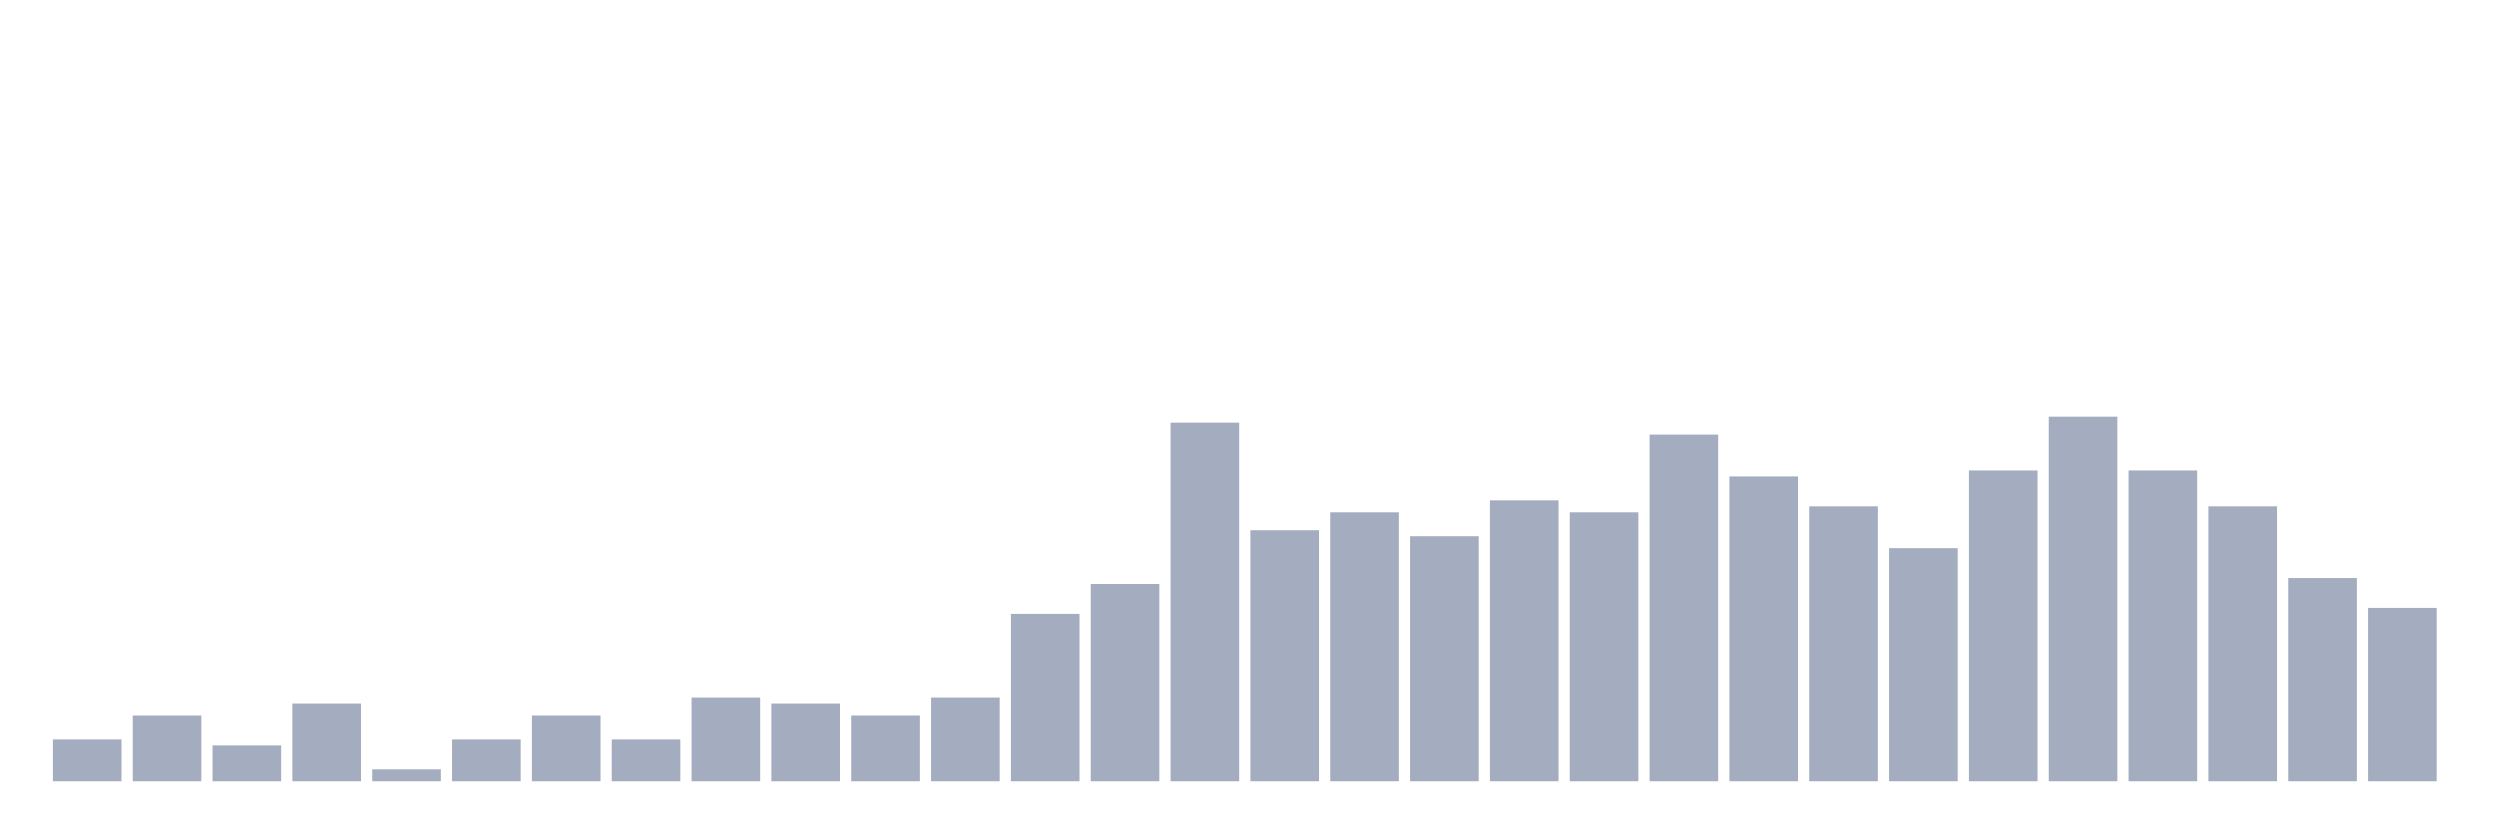 <svg xmlns="http://www.w3.org/2000/svg" viewBox="0 0 480 160"><g transform="translate(10,10)"><rect class="bar" x="0.153" width="13.175" y="131.967" height="8.033" fill="rgb(164,173,192)"></rect><rect class="bar" x="15.482" width="13.175" y="127.377" height="12.623" fill="rgb(164,173,192)"></rect><rect class="bar" x="30.81" width="13.175" y="133.115" height="6.885" fill="rgb(164,173,192)"></rect><rect class="bar" x="46.138" width="13.175" y="125.082" height="14.918" fill="rgb(164,173,192)"></rect><rect class="bar" x="61.466" width="13.175" y="137.705" height="2.295" fill="rgb(164,173,192)"></rect><rect class="bar" x="76.794" width="13.175" y="131.967" height="8.033" fill="rgb(164,173,192)"></rect><rect class="bar" x="92.123" width="13.175" y="127.377" height="12.623" fill="rgb(164,173,192)"></rect><rect class="bar" x="107.451" width="13.175" y="131.967" height="8.033" fill="rgb(164,173,192)"></rect><rect class="bar" x="122.779" width="13.175" y="123.934" height="16.066" fill="rgb(164,173,192)"></rect><rect class="bar" x="138.107" width="13.175" y="125.082" height="14.918" fill="rgb(164,173,192)"></rect><rect class="bar" x="153.436" width="13.175" y="127.377" height="12.623" fill="rgb(164,173,192)"></rect><rect class="bar" x="168.764" width="13.175" y="123.934" height="16.066" fill="rgb(164,173,192)"></rect><rect class="bar" x="184.092" width="13.175" y="107.869" height="32.131" fill="rgb(164,173,192)"></rect><rect class="bar" x="199.42" width="13.175" y="102.131" height="37.869" fill="rgb(164,173,192)"></rect><rect class="bar" x="214.748" width="13.175" y="71.148" height="68.852" fill="rgb(164,173,192)"></rect><rect class="bar" x="230.077" width="13.175" y="91.803" height="48.197" fill="rgb(164,173,192)"></rect><rect class="bar" x="245.405" width="13.175" y="88.361" height="51.639" fill="rgb(164,173,192)"></rect><rect class="bar" x="260.733" width="13.175" y="92.951" height="47.049" fill="rgb(164,173,192)"></rect><rect class="bar" x="276.061" width="13.175" y="86.066" height="53.934" fill="rgb(164,173,192)"></rect><rect class="bar" x="291.39" width="13.175" y="88.361" height="51.639" fill="rgb(164,173,192)"></rect><rect class="bar" x="306.718" width="13.175" y="73.443" height="66.557" fill="rgb(164,173,192)"></rect><rect class="bar" x="322.046" width="13.175" y="81.475" height="58.525" fill="rgb(164,173,192)"></rect><rect class="bar" x="337.374" width="13.175" y="87.213" height="52.787" fill="rgb(164,173,192)"></rect><rect class="bar" x="352.702" width="13.175" y="95.246" height="44.754" fill="rgb(164,173,192)"></rect><rect class="bar" x="368.031" width="13.175" y="80.328" height="59.672" fill="rgb(164,173,192)"></rect><rect class="bar" x="383.359" width="13.175" y="70" height="70" fill="rgb(164,173,192)"></rect><rect class="bar" x="398.687" width="13.175" y="80.328" height="59.672" fill="rgb(164,173,192)"></rect><rect class="bar" x="414.015" width="13.175" y="87.213" height="52.787" fill="rgb(164,173,192)"></rect><rect class="bar" x="429.344" width="13.175" y="100.984" height="39.016" fill="rgb(164,173,192)"></rect><rect class="bar" x="444.672" width="13.175" y="106.721" height="33.279" fill="rgb(164,173,192)"></rect></g></svg>